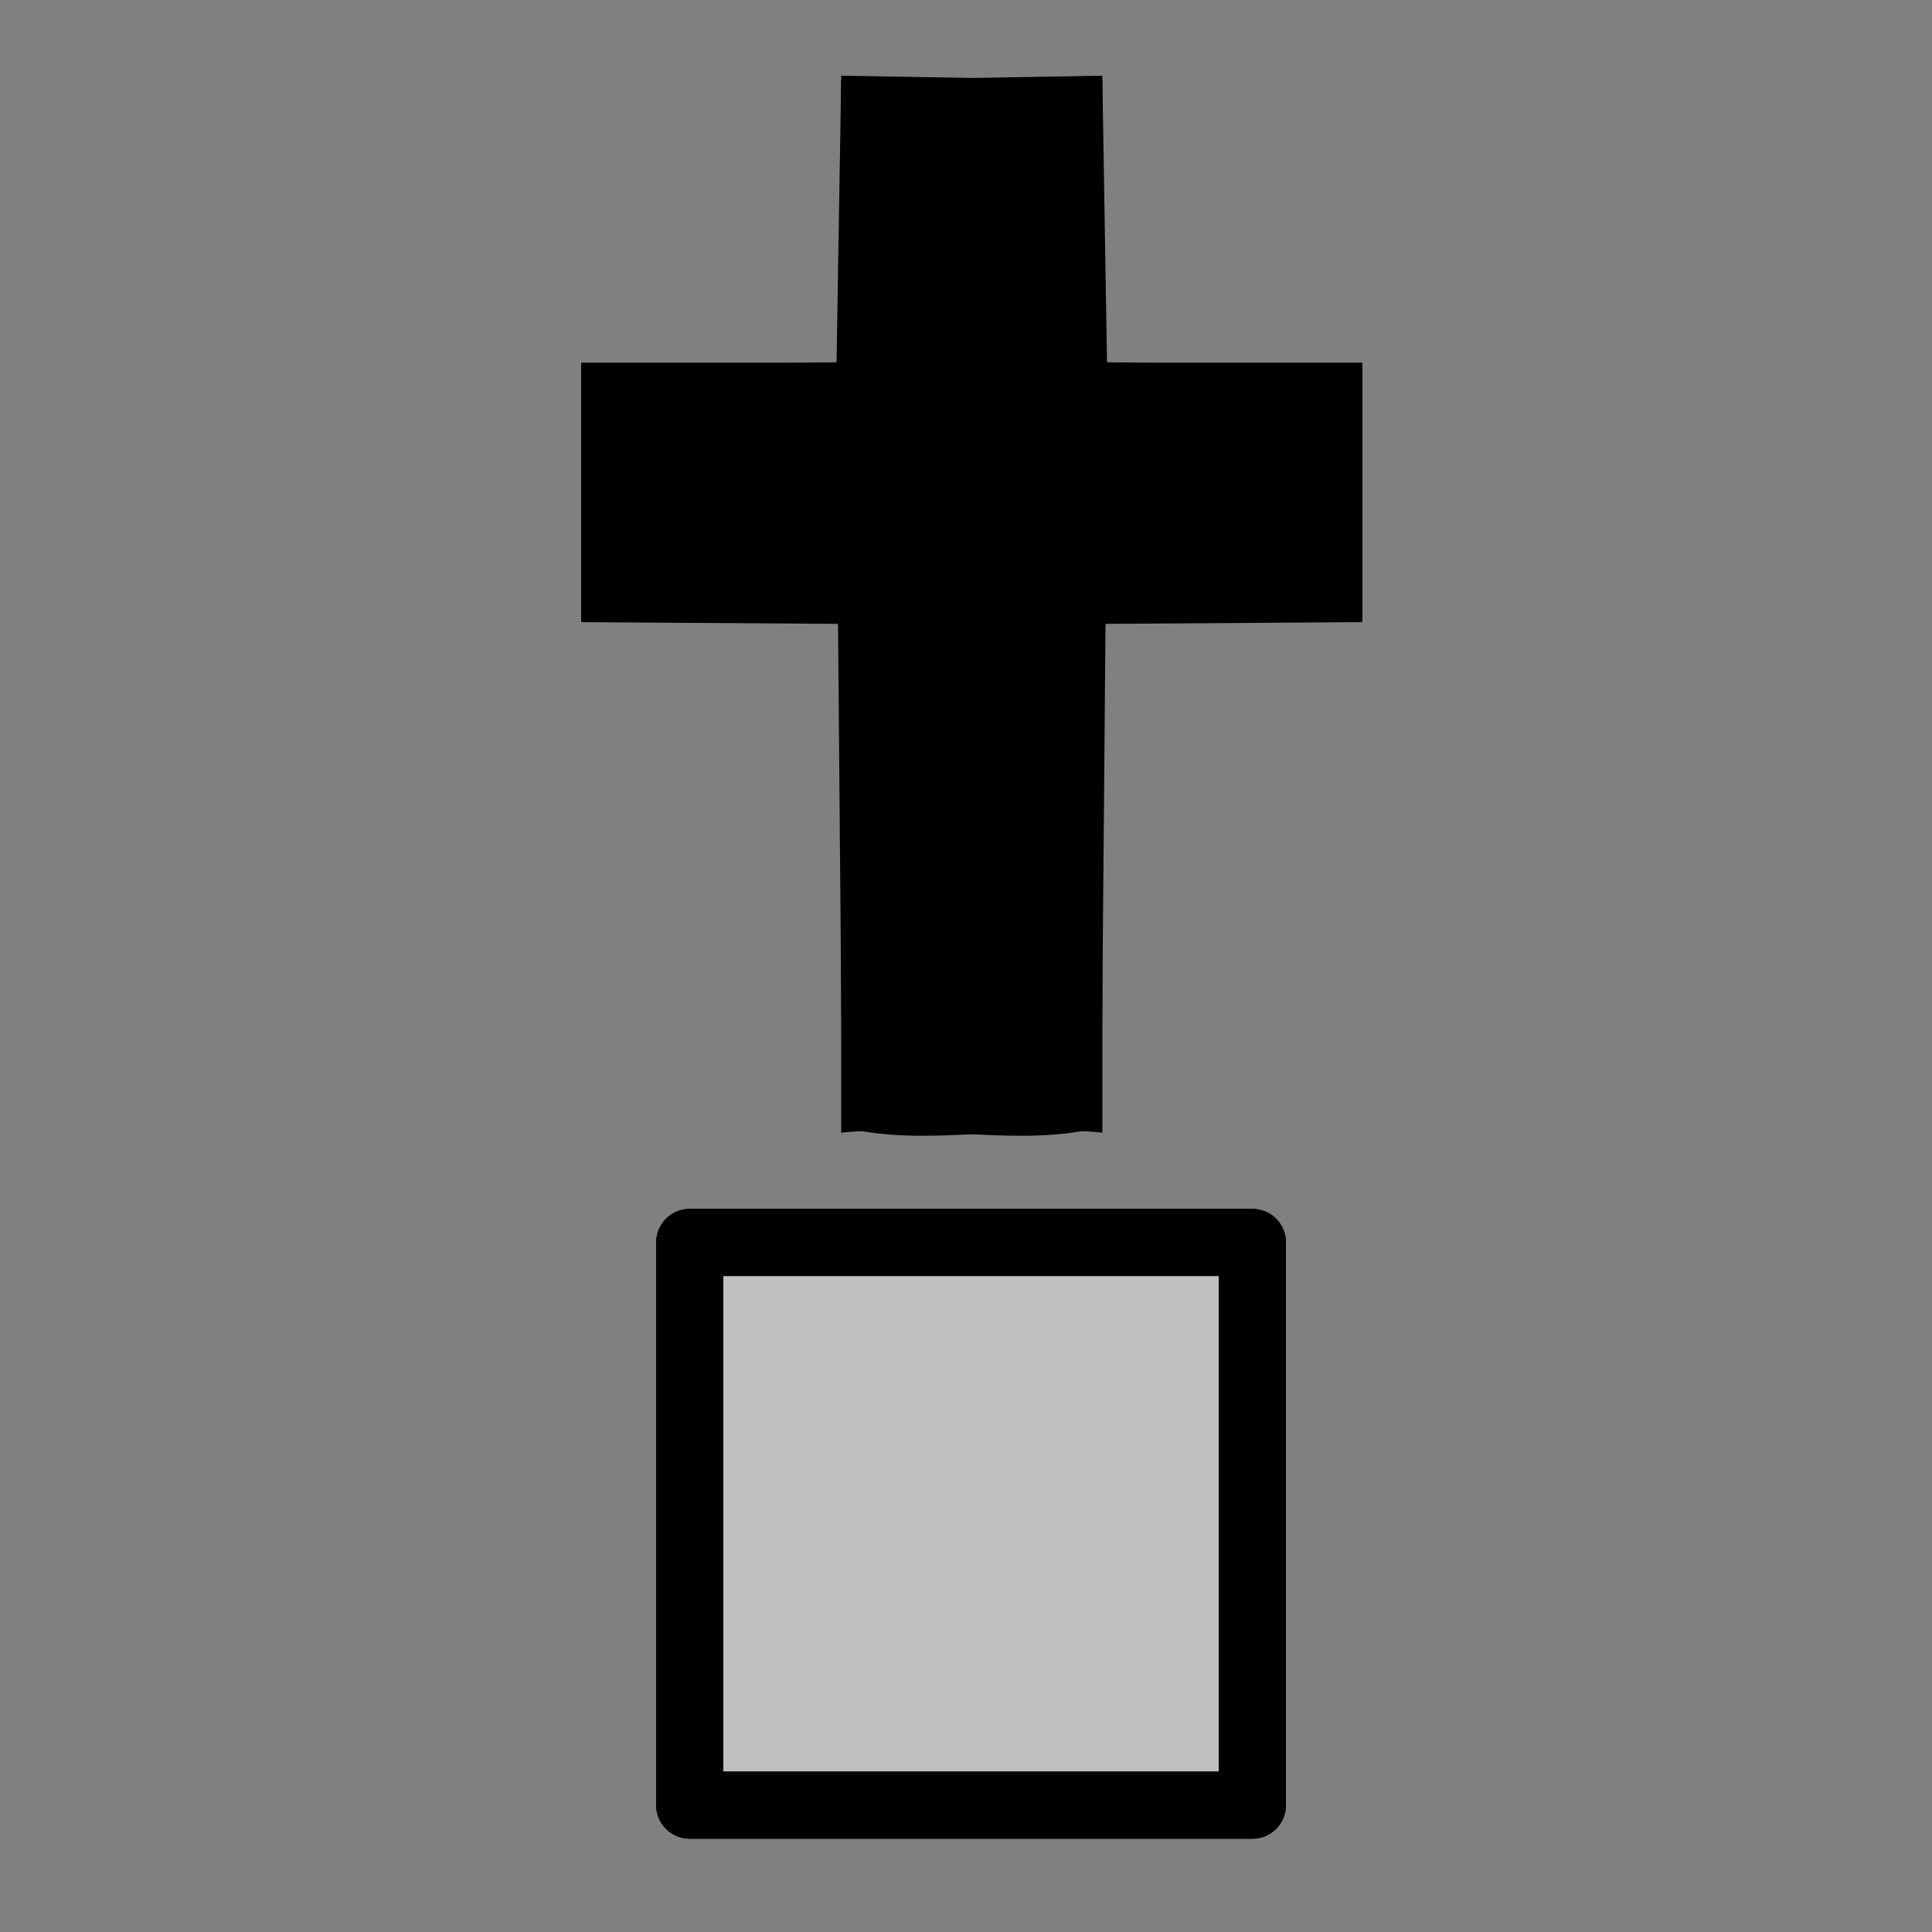 <?xml version="1.0" encoding="UTF-8" standalone="no"?>
<svg xmlns="http://www.w3.org/2000/svg" xmlns:sodipodi="http://sodipodi.sourceforge.net/DTD/sodipodi-0.dtd" xmlns:inkscape="http://www.inkscape.org/namespaces/inkscape" version="1.0" width="580" height="580">
 <rect width="100%" height="100%" fill="#808080" stroke="none"/>
 <rect id="rect3585-1" width="168.92" height="168.92" x="207.06" y="373" fill="#ffffff" stroke="#000000" stroke-linejoin="round" stroke-linecap="round" stroke-width="20.14" rx="0"/>
 <path sodipodi:nodetypes="ccccccccccccccc" id="path1873" d="M 252.879,338.302 L 251.584,187.289 L 174.484,186.771 L 174.484,147.455 L 174.484,110.138 L 251.141,108.749 L 252.53,24.092 L 330.94,22.722 L 330.94,108.879 L 408.985,108.879 L 408.985,147.455 L 408.985,186.03 L 330.94,186.03 L 330.94,340.051 C 306.14,337.199 277.039,344.697 252.879,338.302 z"/>
 <rect id="rect3585" width="168.92" height="168.92" x="207.06" y="373" opacity="0.25" stroke="#000000" stroke-linejoin="round" stroke-linecap="round" stroke-width="20.14" rx="0" fill="#000000" fill-opacity="1"/>
 <rect y="373" x="207.06" height="168.92" width="168.92" id="rect3587" fill="none" stroke="#000000" stroke-linejoin="round" stroke-linecap="round" stroke-width="20.14" rx="0"/>
 <path d="M 330.591,338.302 L 331.886,187.289 L 408.985,186.771 L 408.985,147.455 L 408.985,110.138 L 332.329,108.749 L 330.94,24.092 L 252.53,22.722 L 252.53,108.879 L 174.484,108.879 L 174.484,147.455 L 174.484,186.03 L 252.53,186.03 L 252.53,340.051 C 277.33,337.199 306.43,344.697 330.591,338.302 z" id="path4237" sodipodi:nodetypes="ccccccccccccccc"/>
</svg>
